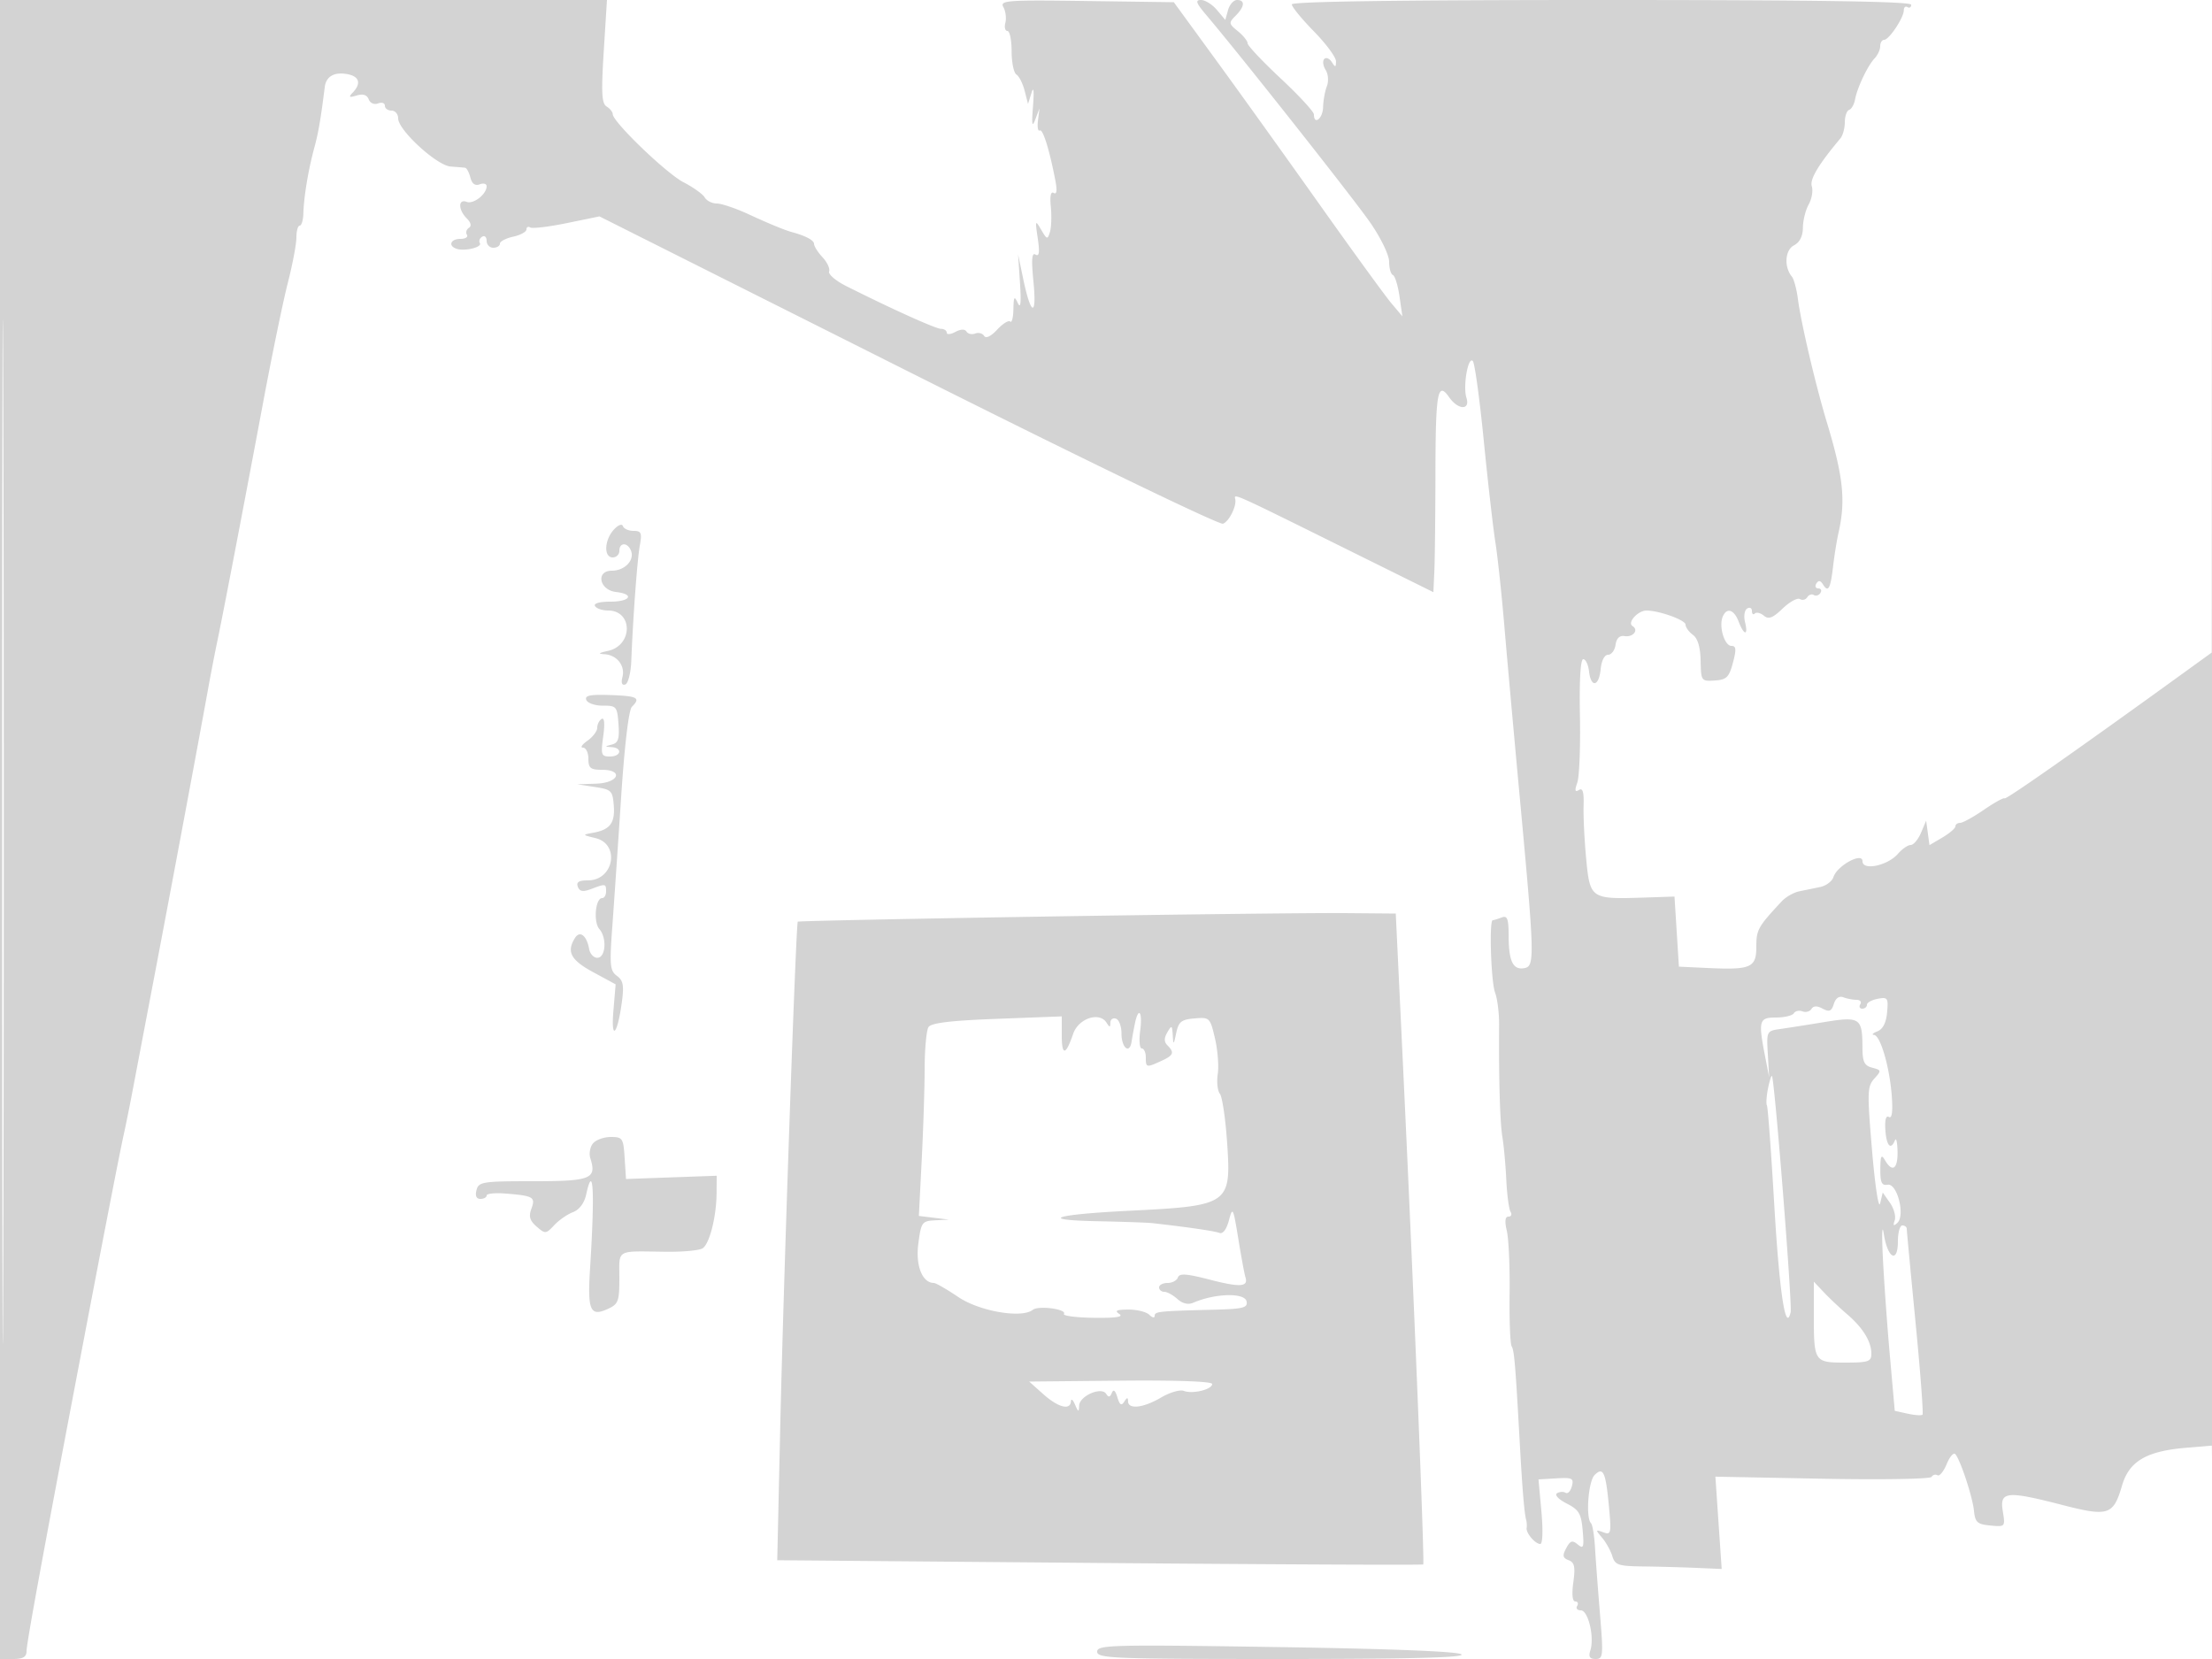 <svg xmlns="http://www.w3.org/2000/svg" width="500" height="375"><path d="M0 187.5V375h3c2.208 0 3-.469 3-1.777 0-1.678 3.558-21.122 11.569-63.223 5.588-29.371 9.434-49.175 10.389-53.5.486-2.2 1.352-6.475 1.925-9.5a40965.4 40965.4 0 0 1 5.043-26.5c3.925-20.605 10.009-53.147 12.152-65 .597-3.3 1.512-8.025 2.033-10.5 1.271-6.036 5.894-30.127 10.361-54 2.007-10.725 4.522-22.906 5.589-27.068C66.127 59.769 67 55.157 67 53.682c0-1.475.338-2.682.75-2.682s.783-1.237.823-2.75c.099-3.711 1.125-9.892 2.447-14.75.954-3.502 1.445-6.345 2.39-13.83.306-2.424 2.169-3.473 5.155-2.902 2.669.51 3.126 2.107 1.185 4.144-1.018 1.07-.855 1.194.882.671 1.427-.43 2.323-.142 2.712.87.333.868 1.236 1.262 2.118.923.846-.324 1.538-.092 1.538.517S87.675 25 88.5 25s1.5.794 1.5 1.765c0 2.639 8.719 10.642 11.848 10.875 1.459.109 2.937.234 3.285.279.349.044.884 1.039 1.191 2.211.372 1.423 1.075 1.931 2.116 1.531.858-.329 1.56-.13 1.56.442 0 1.793-2.984 4.117-4.526 3.526-1.941-.745-1.918 1.784.034 3.736.954.954 1.132 1.74.483 2.14-.563.348-.765 1.052-.448 1.564.316.512-.352.931-1.484.931-2.226 0-2.824 1.578-.847 2.237 1.846.616 5.832-.356 5.26-1.282-.278-.449-.047-1.099.512-1.445.559-.345 1.016.074 1.016.931 0 .857.675 1.559 1.5 1.559s1.5-.414 1.5-.921c0-.506 1.35-1.217 3-1.579 1.65-.362 3-1.1 3-1.638 0-.539.389-.739.865-.445s4.188-.149 8.25-.984l7.385-1.518 69.735 35.017c39.151 19.66 70.382 34.768 71.212 34.45 1.425-.547 3.158-4.093 2.751-5.632-.328-1.243-.085-1.134 22.746 10.178L324 133.855l.218-4.677c.12-2.573.232-12.627.25-22.343.033-18.239.494-20.762 3.112-17.025 2.026 2.893 4.801 2.966 3.892.103-.823-2.593.382-9.496 1.448-8.293.429.484 1.536 8.53 2.461 17.88.925 9.35 2.105 19.7 2.624 23 .519 3.3 1.436 11.85 2.039 19 .602 7.15 2.161 24.475 3.464 38.5 3.365 36.224 3.426 38.374 1.112 38.828-2.59.508-3.587-1.479-3.605-7.185-.012-4.015-.289-4.752-1.597-4.25-.87.334-1.77.607-2 .607-.841 0-.39 13.944.529 16.361.521 1.37.931 4.662.911 7.315-.093 12.178.197 22.118.74 25.324.326 1.925.723 6.273.884 9.663.161 3.389.594 6.651.964 7.25.37.598.16 1.087-.466 1.087-.775 0-.894 1.039-.374 3.25.421 1.788.701 8.163.624 14.167-.078 6.004.13 11.357.462 11.894.592.958.849 4.031 1.856 22.189.564 10.183 1.01 15.538 1.413 17 .152.55.207 1.385.122 1.855-.203 1.134 1.919 3.645 3.081 3.645.536 0 .643-3.047.258-7.297l-.661-7.298 4.035-.238c3.61-.213 3.98-.025 3.506 1.786-.291 1.114-.928 1.778-1.416 1.477-.487-.302-1.363-.253-1.947.108-.596.368.359 1.38 2.179 2.309 2.789 1.423 3.293 2.269 3.628 6.081.337 3.843.191 4.264-1.109 3.186-1.232-1.022-1.695-.874-2.61.836-.902 1.685-.799 2.2.545 2.716 1.33.511 1.541 1.496 1.062 4.985-.373 2.726-.208 4.349.444 4.349.572 0 .762.45.422 1s.033 1 .83 1c1.666 0 3.108 6.045 2.156 9.044-.461 1.452-.152 1.956 1.197 1.956 1.694 0 1.76-.699.97-10.25-.466-5.637-.973-12.408-1.128-15.045-.154-2.637-.561-5.074-.903-5.416-1.223-1.223-.607-9.447.814-10.868 1.95-1.949 2.519-.71 3.245 7.063.574 6.151.493 6.522-1.284 5.871-1.778-.651-1.795-.574-.265 1.225.897 1.056 1.94 2.932 2.317 4.17.611 2.005 1.359 2.258 6.868 2.325 3.401.041 8.808.187 12.017.324l5.835.25-.712-10.433-.711-10.433 24.157.465c13.286.256 24.399.072 24.696-.408.296-.48.906-.646 1.354-.369.448.277 1.382-.866 2.075-2.539.694-1.674 1.571-2.681 1.951-2.238 1.171 1.367 3.896 9.642 4.217 12.806.264 2.607.749 3.042 3.697 3.324 3.375.322 3.39.305 2.813-3.25-.729-4.488.838-4.646 13.562-1.367 10.294 2.653 11.444 2.276 13.389-4.394 1.607-5.51 5.487-7.802 14.498-8.561l5.808-.489.288 23.868c.158 13.128.391-60.469.518-163.548.127-103.079.001-187.186-.281-186.904-.282.282-.522 33.544-.533 73.917l-.02 73.404-6.217 4.5c-24.174 17.496-40.271 28.78-40.594 28.458-.208-.209-2.315.953-4.681 2.581-2.367 1.629-4.785 2.961-5.373 2.961-.589 0-1.07.353-1.07.784 0 .432-1.319 1.564-2.932 2.517l-2.932 1.732-.375-2.767-.375-2.766-1.168 2.75c-.643 1.513-1.689 2.75-2.326 2.75s-1.937.899-2.89 1.998c-2.326 2.681-8.002 3.868-8.002 1.674 0-2.137-5.733.984-6.569 3.576-.31.961-1.659 1.973-2.998 2.25-1.338.276-3.463.712-4.722.968-1.26.257-3.039 1.269-3.954 2.25-5.39 5.777-5.757 6.432-5.757 10.265 0 4.752-1.214 5.283-11.031 4.822l-6.469-.303-.5-7.922-.5-7.922-7.08.234c-11.813.389-12.02.25-12.875-8.714-.403-4.222-.669-9.628-.593-12.013.102-3.151-.189-4.134-1.064-3.594-.889.55-.983.116-.359-1.663.465-1.323.734-8.144.597-15.156-.154-7.948.127-12.75.747-12.75.547 0 1.137 1.238 1.311 2.75.437 3.802 2.248 3.458 2.629-.5.186-1.929.869-3.25 1.681-3.25.752 0 1.511-1.013 1.686-2.25.207-1.457.91-2.152 1.995-1.973 1.966.324 3.32-1.353 1.834-2.272-1.249-.771 1.23-3.508 3.17-3.499 2.887.012 8.821 2.152 8.821 3.181 0 .601.745 1.637 1.656 2.303 1.1.805 1.687 2.772 1.75 5.871.092 4.57.154 4.657 3.189 4.456 2.679-.177 3.232-.717 4.111-4.011.807-3.022.74-3.806-.326-3.806-1.545 0-2.873-4.274-2.019-6.498.871-2.271 2.574-1.804 3.639.998 1.21 3.183 2.229 3.261 1.438.109-.33-1.315-.114-2.691.481-3.059.595-.367 1.081-.116 1.081.558s.296.929.658.567c.362-.362 1.278-.143 2.036.486 1.077.894 2.008.541 4.261-1.618 1.585-1.519 3.338-2.48 3.895-2.136.556.344 1.299.161 1.65-.407s1.026-.793 1.5-.5c.474.293 1.144.075 1.49-.484.345-.559.125-1.016-.49-1.016s-.81-.498-.434-1.107c.479-.774.93-.708 1.505.221 1.177 1.906 1.685.989 2.279-4.114.288-2.475.831-5.85 1.206-7.5 1.673-7.354 1.119-12.673-2.604-25-2.56-8.478-5.861-22.54-6.566-27.976-.284-2.187-.894-4.437-1.355-5-1.811-2.21-1.559-6.01.469-7.065 1.304-.678 2.008-2.07 2.024-4 .014-1.627.601-3.988 1.306-5.247.704-1.258 1.023-3.099.708-4.091-.503-1.585 1.445-4.855 6.45-10.829.557-.664 1.012-2.314 1.012-3.666 0-1.353.437-2.609.971-2.793.534-.183 1.135-1.233 1.335-2.333.486-2.673 2.869-7.684 4.432-9.321.694-.727 1.262-1.965 1.262-2.75 0-.786.398-1.429.885-1.429 1.109 0 4.448-5.011 4.448-6.675 0-.68.375-1.005.834-.722.458.283.833.038.833-.544C432 .324 410.601 0 362 0c-45.763 0-70 .344-70 .995 0 .547 2.25 3.293 5 6.101 2.75 2.809 4.993 5.849 4.985 6.755-.013 1.405-.153 1.432-.946.178-.512-.809-1.275-1.126-1.697-.705-.421.422-.288 1.534.297 2.471.601.963.724 2.575.283 3.705-.43 1.1-.813 3.238-.852 4.75-.065 2.55-2.07 4.125-2.07 1.626 0-.618-3.375-4.278-7.5-8.134-4.125-3.856-7.5-7.44-7.5-7.966 0-.525-.99-1.757-2.2-2.737-2.071-1.677-2.1-1.882-.5-3.482 2.058-2.058 2.191-3.557.317-3.557-.761 0-1.669 1.013-2.018 2.25l-.634 2.25-1.893-2.25C274.031 1.012 272.417 0 271.486 0c-1.362 0-1.134.66 1.16 3.372 7.994 9.446 33.393 41.605 37.103 46.976 2.395 3.469 4.249 7.315 4.25 8.819 0 1.466.383 2.816.849 3 .466.183 1.139 2.358 1.495 4.833l.648 4.5-2.524-3c-1.388-1.65-8.698-11.708-16.245-22.352-7.547-10.643-18.035-25.268-23.306-32.5L265.332.5 245.605.229c-18.15-.25-19.654-.139-18.797 1.392.512.915.712 2.499.445 3.521-.268 1.022-.059 1.858.464 1.858.522 0 .95 2.065.95 4.588s.489 4.89 1.087 5.26c.598.37 1.433 2.018 1.855 3.662l.767 2.99.777-2.5c.493-1.589.62-.495.347 3-.329 4.211-.208 4.914.517 3l.946-2.5-.337 2.72c-.185 1.496-.008 2.516.394 2.268.705-.436 2.211 4.396 3.548 11.387.424 2.214.29 3.156-.387 2.737-.664-.41-.897.707-.653 3.125.21 2.07.121 4.628-.196 5.686-.536 1.788-.676 1.753-1.991-.5-1.33-2.28-1.375-2.164-.768 1.954.467 3.166.329 4.18-.5 3.668-.842-.52-.967 1.103-.472 6.124.793 8.052-.563 7.759-2.286-.494L230.13 57.5l.431 6.5c.296 4.468.142 5.875-.495 4.5-.783-1.693-.936-1.475-.996 1.417-.038 1.879-.363 3.124-.72 2.766-.358-.358-1.684.464-2.946 1.826-1.414 1.526-2.547 2.069-2.951 1.416-.36-.584-1.27-.825-2.022-.537-.752.289-1.634.093-1.96-.434-.373-.605-1.31-.575-2.532.078-1.066.571-1.939.648-1.939.17s-.578-.869-1.285-.869c-1.184 0-11.179-4.51-21.474-9.69-2.343-1.179-4.064-2.656-3.824-3.283.24-.627-.431-2.071-1.49-3.208-1.06-1.138-1.927-2.507-1.927-3.043 0-.799-1.906-1.808-5-2.646-1.635-.443-5.151-1.892-9.772-4.027-2.9-1.34-6.14-2.436-7.2-2.436-1.061 0-2.288-.616-2.728-1.37-.44-.753-2.6-2.298-4.8-3.433-3.89-2.007-16-13.665-16-15.403 0-.477-.62-1.25-1.377-1.718-1.111-.687-1.237-3.094-.651-12.463L137.197 0H0v187.5m.49.5c0 103.125.117 145.313.26 93.75.143-51.562.143-135.937 0-187.5C.607 42.688.49 84.875.49 188m138.234-68.248c-2.137 2.362-2.276 6.248-.224 6.248.825 0 1.5-.675 1.5-1.5 0-1.95 1.894-1.941 2.643.013.821 2.139-1.447 4.487-4.335 4.487-3.7 0-2.843 4.381.942 4.816 4.259.49 3.244 2.184-1.309 2.184-2.451 0-3.814.396-3.441 1 .34.55 1.661 1 2.937 1 5.667 0 5.651 7.904-.019 9.132-2.117.458-2.334.664-.79.75 2.812.156 4.74 2.605 4.069 5.17-.344 1.313-.114 1.921.632 1.673.645-.214 1.259-2.598 1.366-5.307.396-9.977 1.361-23.011 1.938-26.168.511-2.794.309-3.25-1.436-3.25-1.117 0-2.192-.485-2.389-1.077-.205-.613-1.102-.256-2.084.829m-6.198 38.455c.277.721 1.959 1.307 3.738 1.302 3.083-.009 3.25.188 3.539 4.157.243 3.33-.058 4.261-1.5 4.634-1.659.431-1.663.477-.053.584 2.519.167 2.163 2.116-.386 2.116-1.96 0-2.084-.375-1.512-4.552.397-2.894.264-4.329-.364-3.941-.543.336-.988 1.234-.988 1.995 0 .762-1 2.085-2.223 2.941-1.222.856-1.672 1.557-1 1.557.673 0 1.223 1.125 1.223 2.5 0 2.111.467 2.5 3 2.5 5.056 0 3.874 2.971-1.25 3.142l-4.25.142 3.983.608c3.731.569 4.001.838 4.258 4.23.298 3.94-.863 5.441-4.741 6.131-2.413.429-2.392.47.601 1.191 5.611 1.351 4.158 9.556-1.692 9.556-2.069 0-2.695.394-2.293 1.443.421 1.095 1.152 1.215 3.034.5 3.232-1.229 3.35-1.209 3.35.557 0 .825-.398 1.5-.883 1.5-1.531 0-2.025 5.413-.639 7 1.757 2.011 1.436 6.5-.464 6.5-.818 0-1.649-.9-1.847-2-.549-3.04-2.088-4.241-3.193-2.492-1.969 3.115-.974 4.993 4.105 7.742l5.08 2.75-.501 5.932c-.586 6.93.873 5.611 1.879-1.699.549-3.992.353-5.093-1.092-6.15-1.567-1.145-1.681-2.379-1.034-11.185.399-5.444 1.295-18.575 1.99-29.18.769-11.731 1.721-19.74 2.431-20.45 2.037-2.037 1.314-2.435-4.821-2.656-4.591-.166-5.871.09-5.485 1.095m103.523 48.975c-30.499.488-55.571 1.007-55.716 1.152-.421.421-3.228 81.221-3.969 114.253l-.675 30.087 72.868.617c40.077.34 72.996.49 73.152.333.337-.337-2.19-62.725-4.542-112.124l-1.667-35-12-.103c-6.6-.056-36.953.297-67.451.785m178.474 19.745c-.529 1.666-1.023 1.876-2.529 1.07-1.279-.685-2.082-.663-2.534.068-.364.589-1.277.835-2.029.547-.752-.289-1.633-.094-1.958.432-.325.526-2.139.956-4.032.956-3.856 0-4.037.676-2.417 9l.876 4.5-.301-5.233c-.298-5.17-.265-5.237 2.799-5.672 1.706-.242 6.21-.949 10.01-1.572 7.98-1.306 8.552-.932 8.577 5.61.012 3.408.4 4.234 2.209 4.707 2.09.547 2.112.664.472 2.477-1.585 1.751-1.625 3.052-.503 16.293.67 7.915 1.487 13.278 1.816 11.919l.598-2.472 1.636 2.337c.9 1.284 1.379 3.071 1.064 3.971-.421 1.206-.264 1.354.597.564 1.831-1.679-.03-9.012-2.19-8.635-1.338.233-1.678-.485-1.654-3.5.025-3.063.227-3.457 1.05-2.044 1.675 2.875 2.925 1.995 2.841-2-.043-2.062-.306-3.187-.583-2.5-.94 2.328-1.928 1.266-2.17-2.332-.154-2.275.138-3.347.798-2.939.687.424.909-1.16.656-4.668-.475-6.57-2.571-13.787-4.03-13.881-.601-.039-.25-.401.779-.806 1.233-.484 1.979-1.943 2.188-4.279.295-3.28.136-3.509-2.12-3.078-1.342.256-2.439.864-2.439 1.35 0 .485-.477.883-1.059.883s-.781-.45-.441-1-.047-1-.859-1c-.813 0-2.149-.258-2.969-.572-.942-.362-1.734.191-2.149 1.499m-157.965 4.323a84.405 84.405 0 0 0-.769 4.179c-.441 2.945-2.289 1.462-2.289-1.837 0-1.599-.562-3.099-1.25-3.333-.687-.234-1.257.174-1.265.908-.013 1.108-.158 1.109-.859.003-1.616-2.549-6.357-.972-7.543 2.508-1.681 4.932-2.583 5.058-2.583.36v-4.295l-14.645.555c-10.568.4-14.879.923-15.485 1.878-.462.728-.848 4.924-.859 9.324-.01 4.4-.31 13.704-.666 20.675l-.646 12.676 3.4.414 3.401.415-3.121.16c-2.971.152-3.154.406-3.8 5.276-.658 4.959.9 8.884 3.526 8.884.437 0 2.913 1.43 5.503 3.177 4.801 3.241 14.356 4.883 16.843 2.896 1.274-1.019 7.726-.168 7.048.929-.265.428 2.777.821 6.76.873 5.012.066 6.779-.204 5.741-.875-1.124-.726-.611-.973 2.05-.985 1.952-.008 4.09.525 4.75 1.185.66.66 1.2.772 1.2.25 0-1.001.834-1.089 13.309-1.403 6.711-.17 7.761-.433 7.472-1.872-.404-2.015-7.095-1.851-12.068.296-1.15.497-2.426.194-3.579-.85-.985-.891-2.319-1.621-2.963-1.621-.644 0-1.171-.45-1.171-1s.863-1 1.917-1 2.107-.562 2.34-1.25c.328-.97 1.936-.859 7.181.498 6.873 1.778 8.785 1.653 8.083-.53-.215-.67-.942-4.593-1.615-8.718-1.157-7.087-1.273-7.316-2.116-4.163-.561 2.098-1.372 3.154-2.184 2.842-1.098-.421-7.214-1.311-15.106-2.199-1.1-.124-6.725-.321-12.5-.438-13.621-.277-9.68-1.525 7.5-2.374 22.276-1.101 22.803-1.463 21.903-15.07-.367-5.554-1.11-10.656-1.65-11.339-.54-.682-.761-2.707-.49-4.5.27-1.792-.014-5.417-.633-8.055-1.1-4.689-1.203-4.789-4.623-4.5-2.983.252-3.592.738-4.134 3.296-.581 2.738-.649 2.782-.785.5-.136-2.276-.245-2.335-1.222-.654-.769 1.324-.761 2.159.03 2.95 1.632 1.632 1.377 2.259-1.443 3.543-3.346 1.525-3.453 1.499-3.453-.839 0-1.1-.407-2-.905-2-.498 0-.663-1.8-.368-4 .566-4.22-.35-5.59-1.169-1.75m143.078 14.818c-.345 1.726-.454 3.429-.242 3.785.211.356.95 10.322 1.641 22.147 1.175 20.092 2.588 29.449 3.72 24.626.407-1.737-3.629-52.776-4.224-53.411-.147-.156-.549 1.127-.895 2.853M134.04 258.452c-.663.799-.933 2.31-.6 3.359 1.479 4.659.159 5.189-12.93 5.189-11.436 0-12.313.137-12.8 2-.34 1.3-.03 2 .884 2 .773 0 1.406-.349 1.406-.776 0-.427 1.912-.624 4.25-.437 6.327.506 6.837.804 5.867 3.425-.647 1.75-.369 2.702 1.184 4.049 1.947 1.688 2.109 1.676 3.961-.311 1.061-1.14 2.97-2.468 4.241-2.951 1.454-.553 2.567-2.041 3-4.011 1.627-7.408 1.972-.679.865 16.882-.59 9.35.053 10.806 3.98 9.017 2.429-1.106 2.652-1.7 2.652-7.048 0-6.57-.938-6.043 10.5-5.894 3.85.05 7.595-.301 8.322-.78 1.58-1.042 3.121-7.166 3.154-12.534l.024-3.869-10.25.369-10.25.369-.305-4.75c-.287-4.473-.469-4.75-3.127-4.75-1.553 0-3.365.653-4.028 1.452M425.59 284c.248 5.225.957 15.216 1.576 22.203l1.126 12.702 2.925.643c1.609.353 3.114.454 3.344.225.229-.23-.477-9.61-1.57-20.845-1.093-11.236-1.988-20.765-1.989-21.178-.001-.413-.452-.75-1.002-.75s-1 1.613-1 3.583c0 5.104-2.327 3.889-3.181-1.661-.374-2.432-.477-.147-.229 5.078M410 297.272c0 10.574.102 10.728 7.107 10.728 5.24 0 5.893-.223 5.893-2.014 0-2.749-1.921-5.872-5.491-8.927-1.645-1.407-4.008-3.637-5.25-4.955L410 289.708v7.564m-174.167 17.87c3.363 3.005 6.119 3.715 6.237 1.608.039-.687.457-.35.93.75.749 1.742.868 1.771.93.225.087-2.2 5.062-4.356 6.116-2.651.513.831.866.772 1.266-.211.373-.918.784-.601 1.259.972.53 1.751.918 2.001 1.552 1 .633-.999.85-1.02.862-.085.023 1.894 3.478 1.499 7.466-.854 1.961-1.157 4.273-1.832 5.137-1.501 1.996.766 6.412-.309 6.412-1.561 0-.574-8.164-.87-20.682-.749l-20.683.2 3.198 2.857M248 373.339c0 1.521 3.503 1.661 41.7 1.661 28.827 0 41.379-.321 40.662-1.038-.663-.663-15.758-1.264-41.7-1.661-37.479-.574-40.662-.493-40.662 1.038" fill="#d3d3d3" fill-rule="evenodd"/></svg>